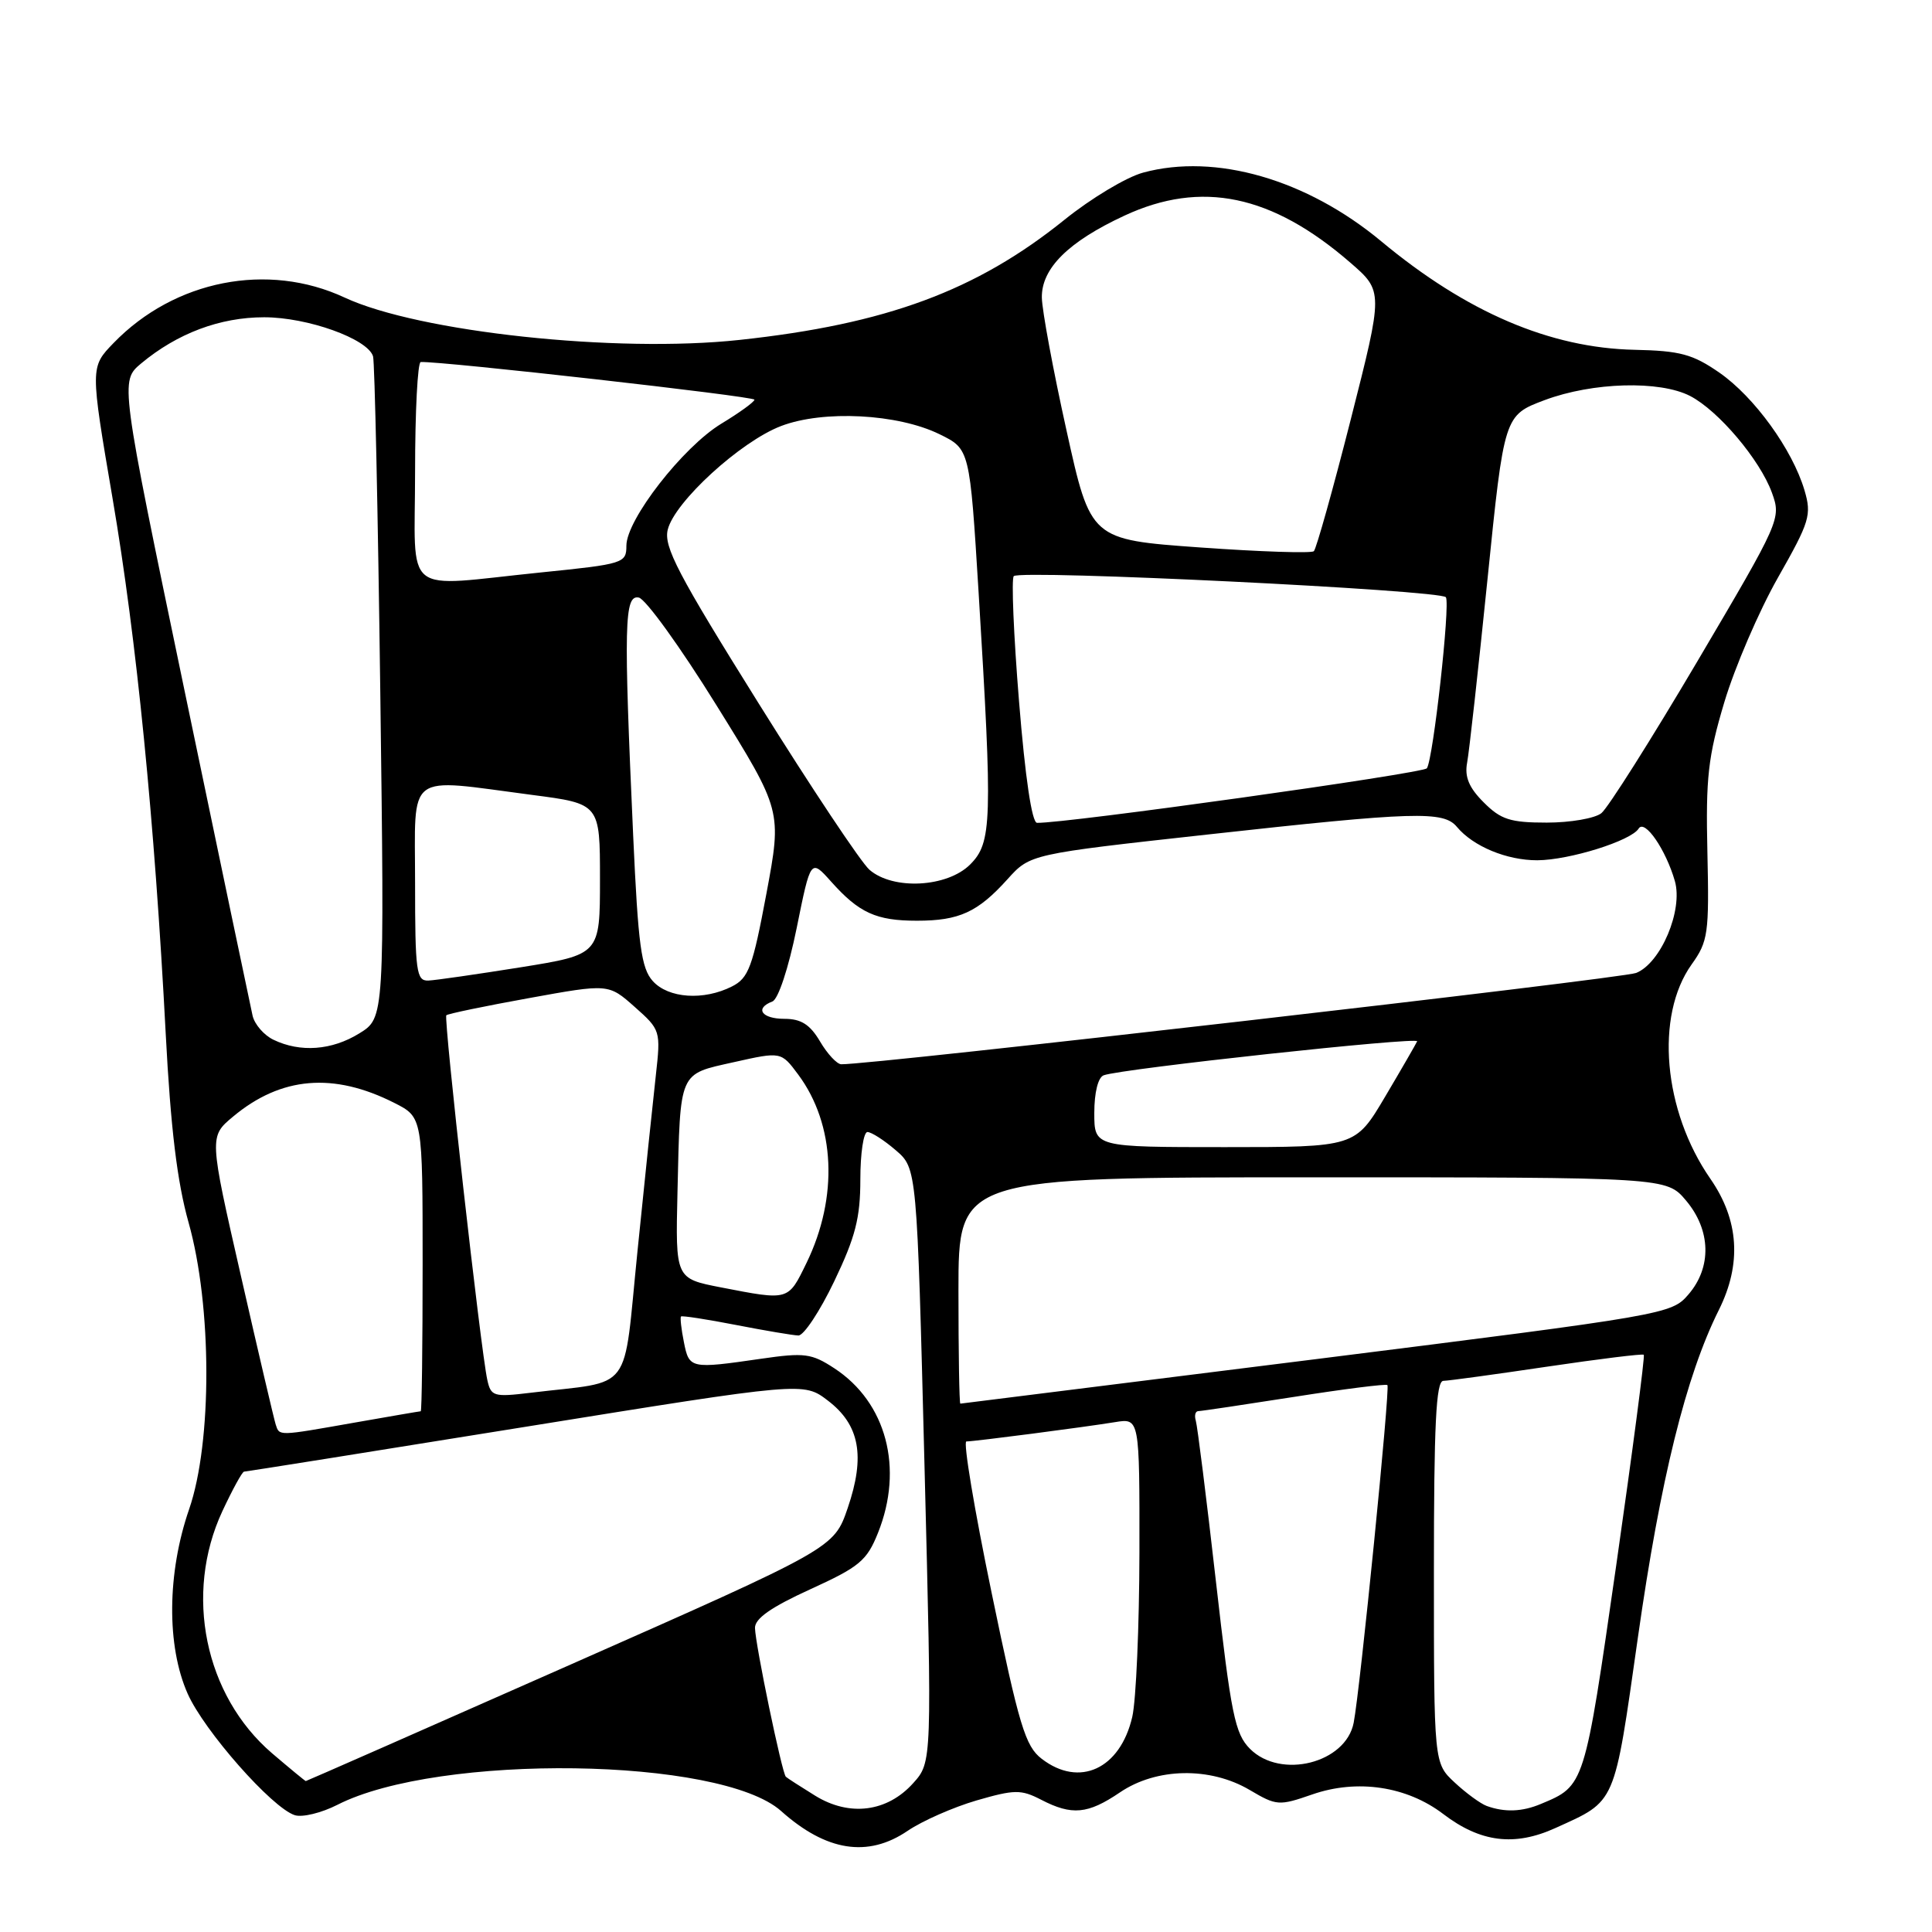 <?xml version="1.0" encoding="UTF-8" standalone="no"?>
<!DOCTYPE svg PUBLIC "-//W3C//DTD SVG 1.1//EN" "http://www.w3.org/Graphics/SVG/1.1/DTD/svg11.dtd" >
<svg xmlns="http://www.w3.org/2000/svg" xmlns:xlink="http://www.w3.org/1999/xlink" version="1.1" viewBox="0 0 256 256">
 <g >
 <path fill="currentColor"
d=" M 120.26 242.60 C 122.20 241.28 126.31 239.47 129.39 238.57 C 134.44 237.11 135.29 237.10 137.95 238.47 C 142.04 240.59 144.14 240.39 148.40 237.50 C 153.23 234.22 160.35 234.09 165.59 237.18 C 169.15 239.28 169.46 239.31 173.89 237.77 C 179.85 235.70 186.41 236.69 191.23 240.36 C 196.17 244.13 200.68 244.69 206.11 242.22 C 214.21 238.54 213.84 239.39 217.03 216.97 C 220.01 196.01 223.40 182.30 227.76 173.57 C 230.80 167.47 230.43 161.67 226.63 156.19 C 220.38 147.17 219.28 134.62 224.15 127.79 C 226.34 124.73 226.48 123.69 226.24 112.97 C 226.01 103.06 226.32 100.27 228.49 93.02 C 229.88 88.39 233.07 80.97 235.58 76.55 C 239.81 69.10 240.07 68.24 239.10 64.95 C 237.49 59.54 232.45 52.59 227.83 49.38 C 224.29 46.93 222.63 46.48 216.59 46.35 C 205.38 46.11 194.32 41.37 183.03 31.98 C 173.15 23.76 161.06 20.27 151.48 22.87 C 149.27 23.46 144.57 26.28 141.05 29.12 C 129.37 38.53 117.42 42.95 98.00 45.04 C 81.65 46.81 55.49 44.00 45.67 39.43 C 35.48 34.68 23.13 37.11 15.05 45.45 C 11.95 48.65 11.95 48.65 14.92 66.07 C 18.10 84.69 20.48 108.69 21.96 137.00 C 22.61 149.47 23.48 156.65 24.99 162.00 C 28.10 173.04 28.13 191.09 25.06 199.98 C 22.14 208.43 22.06 218.09 24.86 224.41 C 27.04 229.34 36.05 239.56 39.06 240.52 C 40.06 240.84 42.60 240.22 44.70 239.15 C 58.13 232.30 95.49 232.82 103.50 239.97 C 109.48 245.31 114.99 246.18 120.26 242.60 Z  M 108.00 237.93 C 106.08 236.74 104.33 235.62 104.13 235.43 C 103.62 234.97 100.09 217.94 100.04 215.72 C 100.01 214.47 102.17 212.96 107.34 210.60 C 113.88 207.62 114.86 206.81 116.34 203.11 C 119.77 194.55 117.45 185.82 110.56 181.31 C 107.54 179.33 106.60 179.21 100.86 180.04 C 91.47 181.40 91.32 181.37 90.62 177.84 C 90.27 176.10 90.10 174.57 90.24 174.44 C 90.38 174.31 93.65 174.81 97.50 175.56 C 101.35 176.31 105.08 176.94 105.79 176.96 C 106.50 176.98 108.64 173.75 110.54 169.78 C 113.35 163.91 114.00 161.38 114.00 156.28 C 114.00 152.83 114.42 150.00 114.94 150.00 C 115.46 150.00 117.15 151.08 118.69 152.41 C 121.50 154.82 121.50 154.82 122.50 194.16 C 123.50 233.50 123.50 233.50 121.00 236.28 C 117.56 240.11 112.56 240.75 108.00 237.93 Z  M 197.00 239.30 C 196.18 239.00 194.26 237.60 192.75 236.19 C 190.00 233.63 190.00 233.63 190.00 208.31 C 190.00 188.74 190.28 182.99 191.25 182.97 C 191.94 182.96 198.12 182.11 205.00 181.09 C 211.88 180.07 217.64 179.36 217.81 179.51 C 217.98 179.66 216.33 192.25 214.15 207.47 C 209.94 236.75 209.99 236.61 204.18 239.03 C 201.69 240.08 199.38 240.16 197.00 239.30 Z  M 36.04 232.31 C 27.12 224.66 24.36 211.22 29.46 200.25 C 30.81 197.36 32.10 195.00 32.34 195.00 C 32.57 195.00 49.35 192.33 69.62 189.06 C 106.47 183.12 106.47 183.12 109.69 185.58 C 113.92 188.80 114.68 192.95 112.32 199.84 C 110.50 205.14 110.50 205.14 75.59 220.57 C 56.39 229.06 40.61 236.00 40.52 236.00 C 40.43 236.00 38.42 234.34 36.04 232.31 Z  M 138.03 233.05 C 135.86 231.39 135.04 228.68 131.40 211.08 C 129.11 200.03 127.60 191.00 128.05 191.00 C 129.13 191.00 143.65 189.11 147.75 188.44 C 151.00 187.91 151.00 187.91 150.98 205.70 C 150.96 215.49 150.54 225.30 150.03 227.50 C 148.43 234.40 143.03 236.90 138.03 233.05 Z  M 165.64 231.74 C 163.63 229.72 163.13 227.23 161.11 209.49 C 159.86 198.49 158.66 188.94 158.45 188.25 C 158.24 187.56 158.39 186.99 158.78 186.98 C 159.18 186.98 164.90 186.12 171.50 185.09 C 178.10 184.05 183.65 183.35 183.84 183.53 C 184.22 183.88 180.22 223.93 179.37 228.27 C 178.33 233.63 169.71 235.80 165.64 231.74 Z  M 36.53 188.75 C 36.31 188.06 34.23 179.20 31.92 169.05 C 27.71 150.60 27.71 150.60 30.89 147.95 C 37.24 142.65 44.19 142.06 52.25 146.14 C 56.00 148.04 56.00 148.04 56.00 167.52 C 56.00 178.23 55.89 187.00 55.75 187.00 C 55.61 187.00 51.67 187.68 47.00 188.50 C 36.74 190.31 37.04 190.30 36.53 188.75 Z  M 127.00 171.00 C 127.00 156.00 127.00 156.00 173.91 156.00 C 220.82 156.00 220.82 156.00 223.41 159.08 C 226.71 163.00 226.84 167.92 223.72 171.53 C 221.48 174.14 220.78 174.26 174.47 180.08 C 148.64 183.32 127.39 185.98 127.25 185.99 C 127.11 185.99 127.00 179.25 127.00 171.00 Z  M 64.57 182.84 C 63.70 178.92 58.76 134.90 59.14 134.53 C 59.34 134.33 64.25 133.31 70.06 132.26 C 80.63 130.34 80.63 130.34 84.10 133.42 C 87.53 136.46 87.56 136.58 86.90 142.50 C 86.53 145.80 85.44 156.23 84.48 165.69 C 82.51 185.02 84.12 182.87 70.29 184.55 C 65.41 185.14 65.05 185.03 64.57 182.84 Z  M 95.50 170.58 C 89.50 169.41 89.50 169.41 89.77 157.96 C 90.15 141.76 89.88 142.39 97.25 140.74 C 103.50 139.34 103.50 139.34 105.77 142.39 C 110.68 149.00 111.11 158.61 106.87 167.34 C 104.41 172.39 104.58 172.34 95.50 170.58 Z  M 145.00 147.47 C 145.00 144.76 145.50 142.75 146.25 142.48 C 148.59 141.61 188.05 137.34 187.78 137.98 C 187.62 138.33 185.72 141.63 183.54 145.31 C 179.58 152.00 179.58 152.00 162.29 152.00 C 145.00 152.00 145.00 152.00 145.00 147.47 Z  M 108.66 138.00 C 107.33 135.75 106.15 135.00 103.94 135.00 C 100.92 135.00 99.96 133.61 102.35 132.70 C 103.12 132.40 104.48 128.30 105.56 122.99 C 107.42 113.79 107.42 113.79 110.12 116.81 C 113.83 120.97 116.10 122.00 121.50 122.00 C 127.10 122.00 129.56 120.87 133.50 116.50 C 136.50 113.17 136.50 113.17 160.00 110.58 C 187.50 107.54 191.28 107.43 193.05 109.57 C 195.20 112.15 199.66 114.00 203.70 113.99 C 207.95 113.97 216.13 111.41 217.13 109.79 C 217.93 108.50 220.73 112.57 221.93 116.75 C 223.03 120.60 220.08 127.61 216.80 128.92 C 214.96 129.66 115.26 141.12 111.47 141.02 C 110.90 141.01 109.63 139.65 108.66 138.00 Z  M 36.23 137.77 C 34.98 137.17 33.74 135.74 33.47 134.59 C 33.21 133.44 29.15 114.05 24.45 91.50 C 15.91 50.50 15.91 50.50 18.70 48.16 C 23.49 44.17 29.14 42.04 35.00 42.04 C 40.76 42.04 48.71 44.89 49.43 47.21 C 49.65 47.92 50.08 67.93 50.39 91.68 C 50.95 134.87 50.95 134.87 47.61 136.93 C 43.97 139.18 39.79 139.49 36.23 137.77 Z  M 86.50 130.00 C 84.97 128.30 84.56 125.29 83.90 110.75 C 82.63 82.66 82.72 78.80 84.64 79.18 C 85.54 79.35 90.18 85.78 94.94 93.46 C 103.61 107.42 103.61 107.42 101.55 118.43 C 99.73 128.15 99.19 129.60 96.99 130.71 C 93.24 132.61 88.57 132.29 86.50 130.00 Z  M 55.00 117.00 C 55.00 102.05 53.58 103.12 70.50 105.33 C 79.50 106.50 79.50 106.50 79.50 116.49 C 79.50 126.48 79.50 126.48 69.00 128.17 C 63.22 129.09 57.71 129.89 56.75 129.93 C 55.17 129.99 55.00 128.74 55.00 117.00 Z  M 115.21 115.25 C 114.10 114.29 107.49 104.36 100.51 93.18 C 89.83 76.08 87.92 72.44 88.48 70.18 C 89.39 66.49 98.14 58.49 103.50 56.45 C 109.10 54.31 118.96 54.82 124.50 57.54 C 128.50 59.50 128.50 59.50 129.67 78.50 C 131.53 108.90 131.44 111.65 128.55 114.55 C 125.50 117.59 118.34 117.97 115.21 115.25 Z  M 135.03 92.97 C 134.31 84.15 134.00 76.67 134.33 76.34 C 135.21 75.46 191.00 78.19 191.59 79.14 C 192.18 80.10 189.91 100.57 189.07 101.80 C 188.61 102.48 141.10 109.13 137.41 109.03 C 136.73 109.01 135.84 103.00 135.03 92.97 Z  M 196.60 106.32 C 194.65 104.38 194.05 102.94 194.40 101.07 C 194.67 99.66 195.88 88.72 197.10 76.76 C 199.31 55.03 199.31 55.03 204.69 53.01 C 211.04 50.64 219.92 50.39 223.95 52.47 C 227.70 54.41 233.21 60.93 234.79 65.29 C 236.03 68.72 235.92 68.97 224.91 87.63 C 218.78 98.01 213.06 107.06 212.19 107.75 C 211.33 108.44 208.07 109.00 204.95 109.00 C 200.13 109.00 198.87 108.60 196.60 106.32 Z  M 55.00 62.50 C 55.00 54.52 55.34 47.98 55.75 47.97 C 58.51 47.84 99.99 52.52 99.97 52.96 C 99.95 53.26 97.98 54.69 95.58 56.14 C 90.49 59.23 83.00 68.85 83.00 72.31 C 83.00 74.63 82.64 74.74 71.69 75.85 C 53.00 77.75 55.00 79.35 55.00 62.50 Z  M 159.01 72.54 C 144.51 71.50 144.51 71.50 141.31 57.00 C 139.54 49.02 138.08 41.12 138.05 39.44 C 137.99 35.57 141.55 32.03 149.00 28.57 C 159.19 23.84 168.51 25.78 178.90 34.78 C 183.30 38.59 183.30 38.59 178.99 55.55 C 176.62 64.87 174.41 72.74 174.09 73.04 C 173.76 73.33 166.98 73.11 159.01 72.54 Z "/>
</g>
</svg>